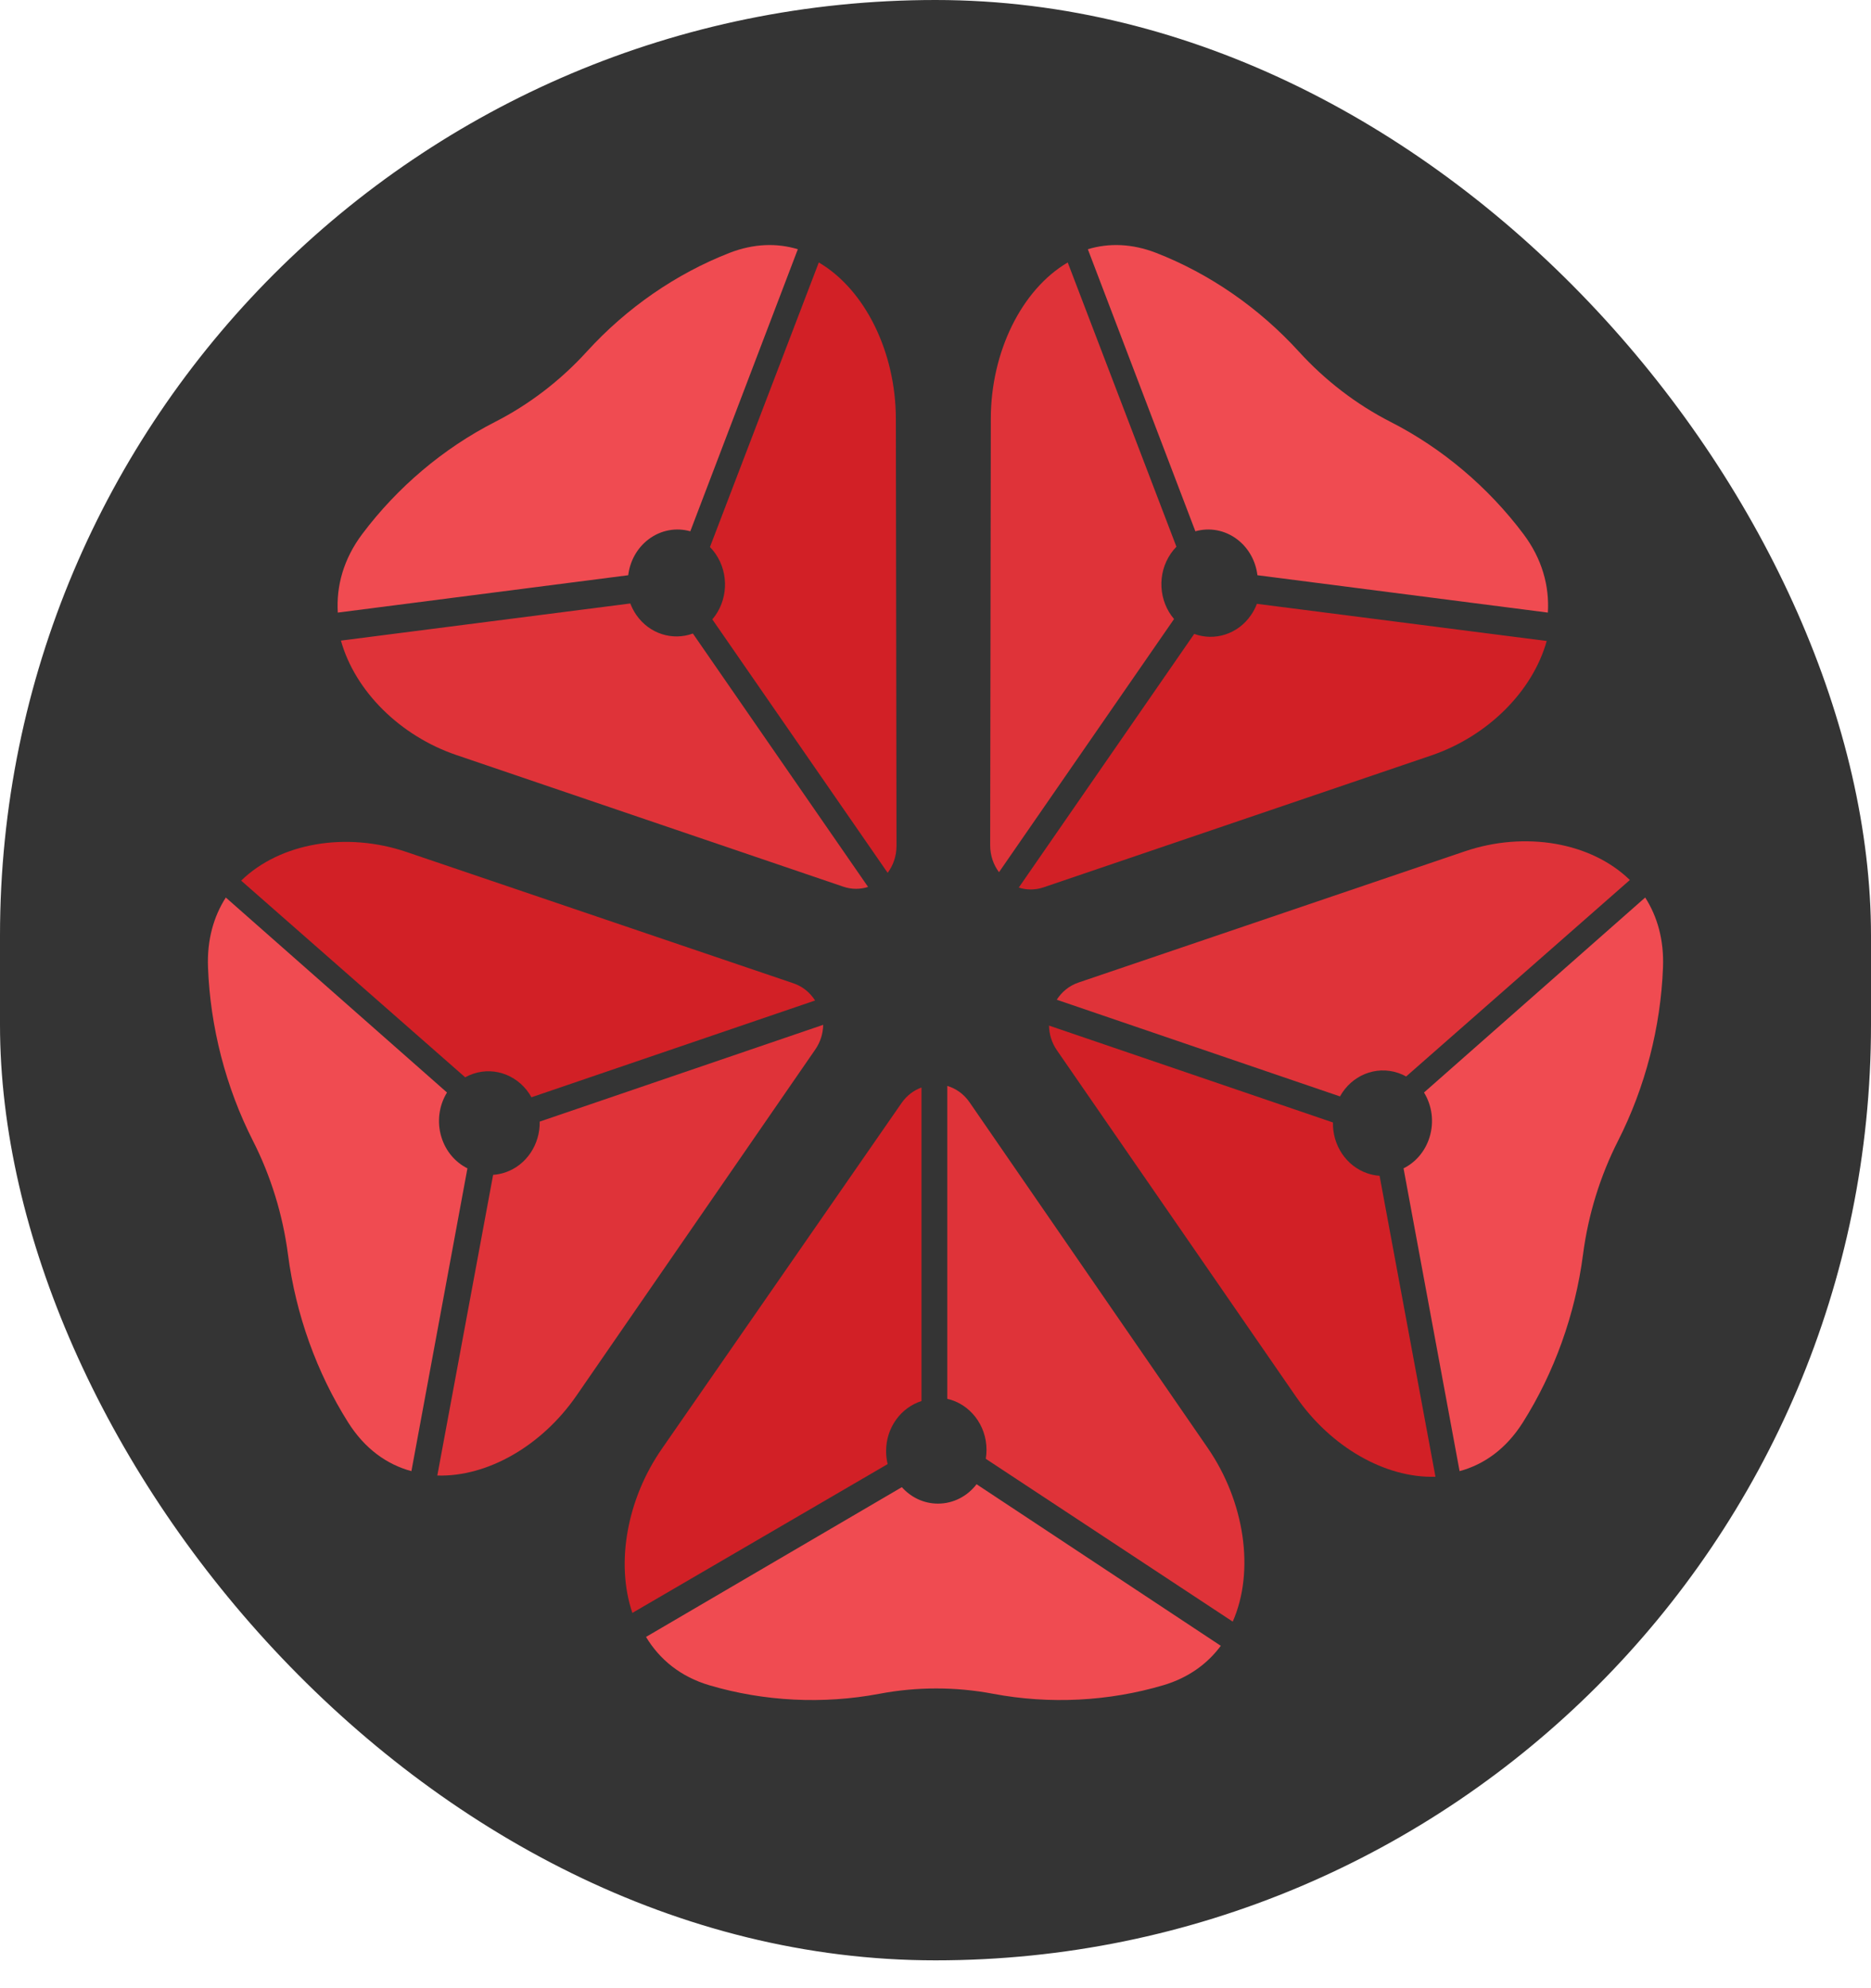 <svg width="64" height="68" viewBox="0 0 64 68" fill="none" xmlns="http://www.w3.org/2000/svg">
<rect width="64" height="67.048" rx="32" fill="#343434"/>
<path d="M33.745 49.59C33.745 48.733 33.17 48.016 32.403 47.843L32.403 37.141C32.696 37.227 32.967 37.414 33.165 37.701L41.309 49.519C42.579 51.361 42.928 53.734 42.167 55.463L33.72 49.894C33.736 49.795 33.745 49.694 33.745 49.59Z" fill="#DF3339"/>
<path d="M47.832 36.699C47.056 36.434 46.229 36.787 45.836 37.5L36.148 34.193C36.317 33.927 36.57 33.714 36.891 33.605L50.104 29.118C52.164 28.419 54.421 28.804 55.751 30.098L48.099 36.818C48.015 36.771 47.925 36.731 47.832 36.699Z" fill="#DF3339"/>
<path d="M40.051 18.93C39.572 19.624 39.636 20.559 40.16 21.172L34.172 29.831C33.984 29.58 33.869 29.261 33.87 28.907L33.892 14.316C33.895 12.042 34.941 9.906 36.523 8.977L40.241 18.699C40.173 18.769 40.109 18.846 40.051 18.93Z" fill="#DF3339"/>
<path d="M11.662 21.91C12.143 23.634 13.681 25.167 15.609 25.823L28.845 30.326C29.136 30.425 29.429 30.42 29.694 30.335L23.701 21.668C23.011 21.921 22.217 21.684 21.765 21.031C21.68 20.907 21.612 20.776 21.56 20.64L11.662 21.91Z" fill="#DF3339"/>
<path d="M14.959 50.466C16.669 50.518 18.532 49.455 19.721 47.731L27.887 35.896C28.067 35.636 28.153 35.342 28.158 35.051L18.461 38.361C18.477 39.129 18.016 39.849 17.286 40.098C17.147 40.145 17.007 40.173 16.868 40.182L14.959 50.466Z" fill="#DF3339"/>
<path d="M21.631 55.165C21.055 53.471 21.442 51.279 22.637 49.556L30.838 37.727C31.018 37.467 31.259 37.29 31.521 37.195L31.521 47.919C30.82 48.14 30.31 48.823 30.31 49.631C30.31 49.784 30.328 49.933 30.363 50.075L21.631 55.165Z" fill="#D22026"/>
<path d="M49.102 50.508C47.389 50.56 45.524 49.496 44.332 47.77L36.154 35.923C35.974 35.663 35.888 35.368 35.883 35.077L45.595 38.391C45.579 39.159 46.04 39.88 46.772 40.13C46.91 40.177 47.05 40.205 47.19 40.214L49.102 50.508Z" fill="#D22026"/>
<path d="M52.907 21.923C52.425 23.649 50.885 25.184 48.954 25.84L35.698 30.348C35.407 30.447 35.113 30.442 34.848 30.357L40.85 21.681C41.541 21.934 42.336 21.697 42.788 21.043C42.874 20.919 42.942 20.788 42.994 20.652L52.907 21.923Z" fill="#D22026"/>
<path d="M24.475 18.94C24.955 19.635 24.891 20.57 24.366 21.184L30.363 29.852C30.552 29.601 30.666 29.282 30.666 28.927L30.644 14.322C30.64 12.045 29.593 9.907 28.008 8.977L24.285 18.709C24.353 18.779 24.417 18.856 24.475 18.94Z" fill="#D22026"/>
<path d="M16.18 36.727C16.957 36.462 17.785 36.816 18.179 37.529L27.881 34.219C27.712 33.952 27.459 33.739 27.137 33.63L13.904 29.139C11.841 28.439 9.581 28.824 8.249 30.119L15.912 36.846C15.996 36.799 16.086 36.759 16.18 36.727Z" fill="#D22026"/>
<path d="M41.759 56.29L33.405 50.764C33.093 51.169 32.618 51.427 32.085 51.427C31.598 51.427 31.158 51.211 30.849 50.864L22.098 55.986C22.559 56.754 23.277 57.349 24.273 57.642C26.133 58.191 28.151 58.296 30.085 57.93C31.365 57.688 32.687 57.688 33.966 57.93C35.906 58.297 37.929 58.19 39.793 57.638C40.65 57.384 41.301 56.907 41.759 56.29Z" fill="#F04B51"/>
<path d="M56.276 30.697L48.71 37.366C48.979 37.803 49.065 38.36 48.9 38.894C48.75 39.382 48.419 39.756 48.01 39.96L49.927 50.316C50.762 50.091 51.52 49.555 52.093 48.647C53.163 46.952 53.882 44.961 54.149 42.908C54.325 41.551 54.734 40.225 55.348 39.017C56.279 37.186 56.808 35.124 56.885 33.084C56.921 32.147 56.692 31.347 56.276 30.697Z" fill="#F04B51"/>
<path d="M37.211 8.524L40.889 18.171C41.366 18.037 41.895 18.122 42.326 18.452C42.72 18.754 42.955 19.202 43.012 19.674L52.947 20.952C53.002 20.046 52.753 19.12 52.111 18.265C50.912 16.668 49.338 15.333 47.569 14.431C46.399 13.834 45.33 13.014 44.43 12.026C43.065 10.527 41.369 9.359 39.553 8.651C38.718 8.326 37.926 8.308 37.211 8.524Z" fill="#F04B51"/>
<path d="M27.291 8.524L23.613 18.171C23.136 18.037 22.607 18.122 22.176 18.452C21.782 18.754 21.547 19.202 21.489 19.674L11.555 20.952C11.499 20.046 11.749 19.12 12.391 18.265C13.59 16.668 15.164 15.333 16.933 14.431C18.103 13.834 19.172 13.014 20.072 12.026C21.436 10.527 23.133 9.359 24.949 8.651C25.784 8.326 26.576 8.308 27.291 8.524Z" fill="#F04B51"/>
<path d="M7.724 30.697L15.29 37.366C15.021 37.803 14.935 38.36 15.1 38.894C15.25 39.382 15.581 39.756 15.989 39.96L14.073 50.316C13.238 50.091 12.479 49.555 11.907 48.647C10.837 46.952 10.118 44.961 9.851 42.908C9.674 41.551 9.266 40.225 8.652 39.017C7.721 37.186 7.192 35.124 7.115 33.084C7.079 32.147 7.308 31.347 7.724 30.697Z" fill="#F04B51"/>
</svg>
